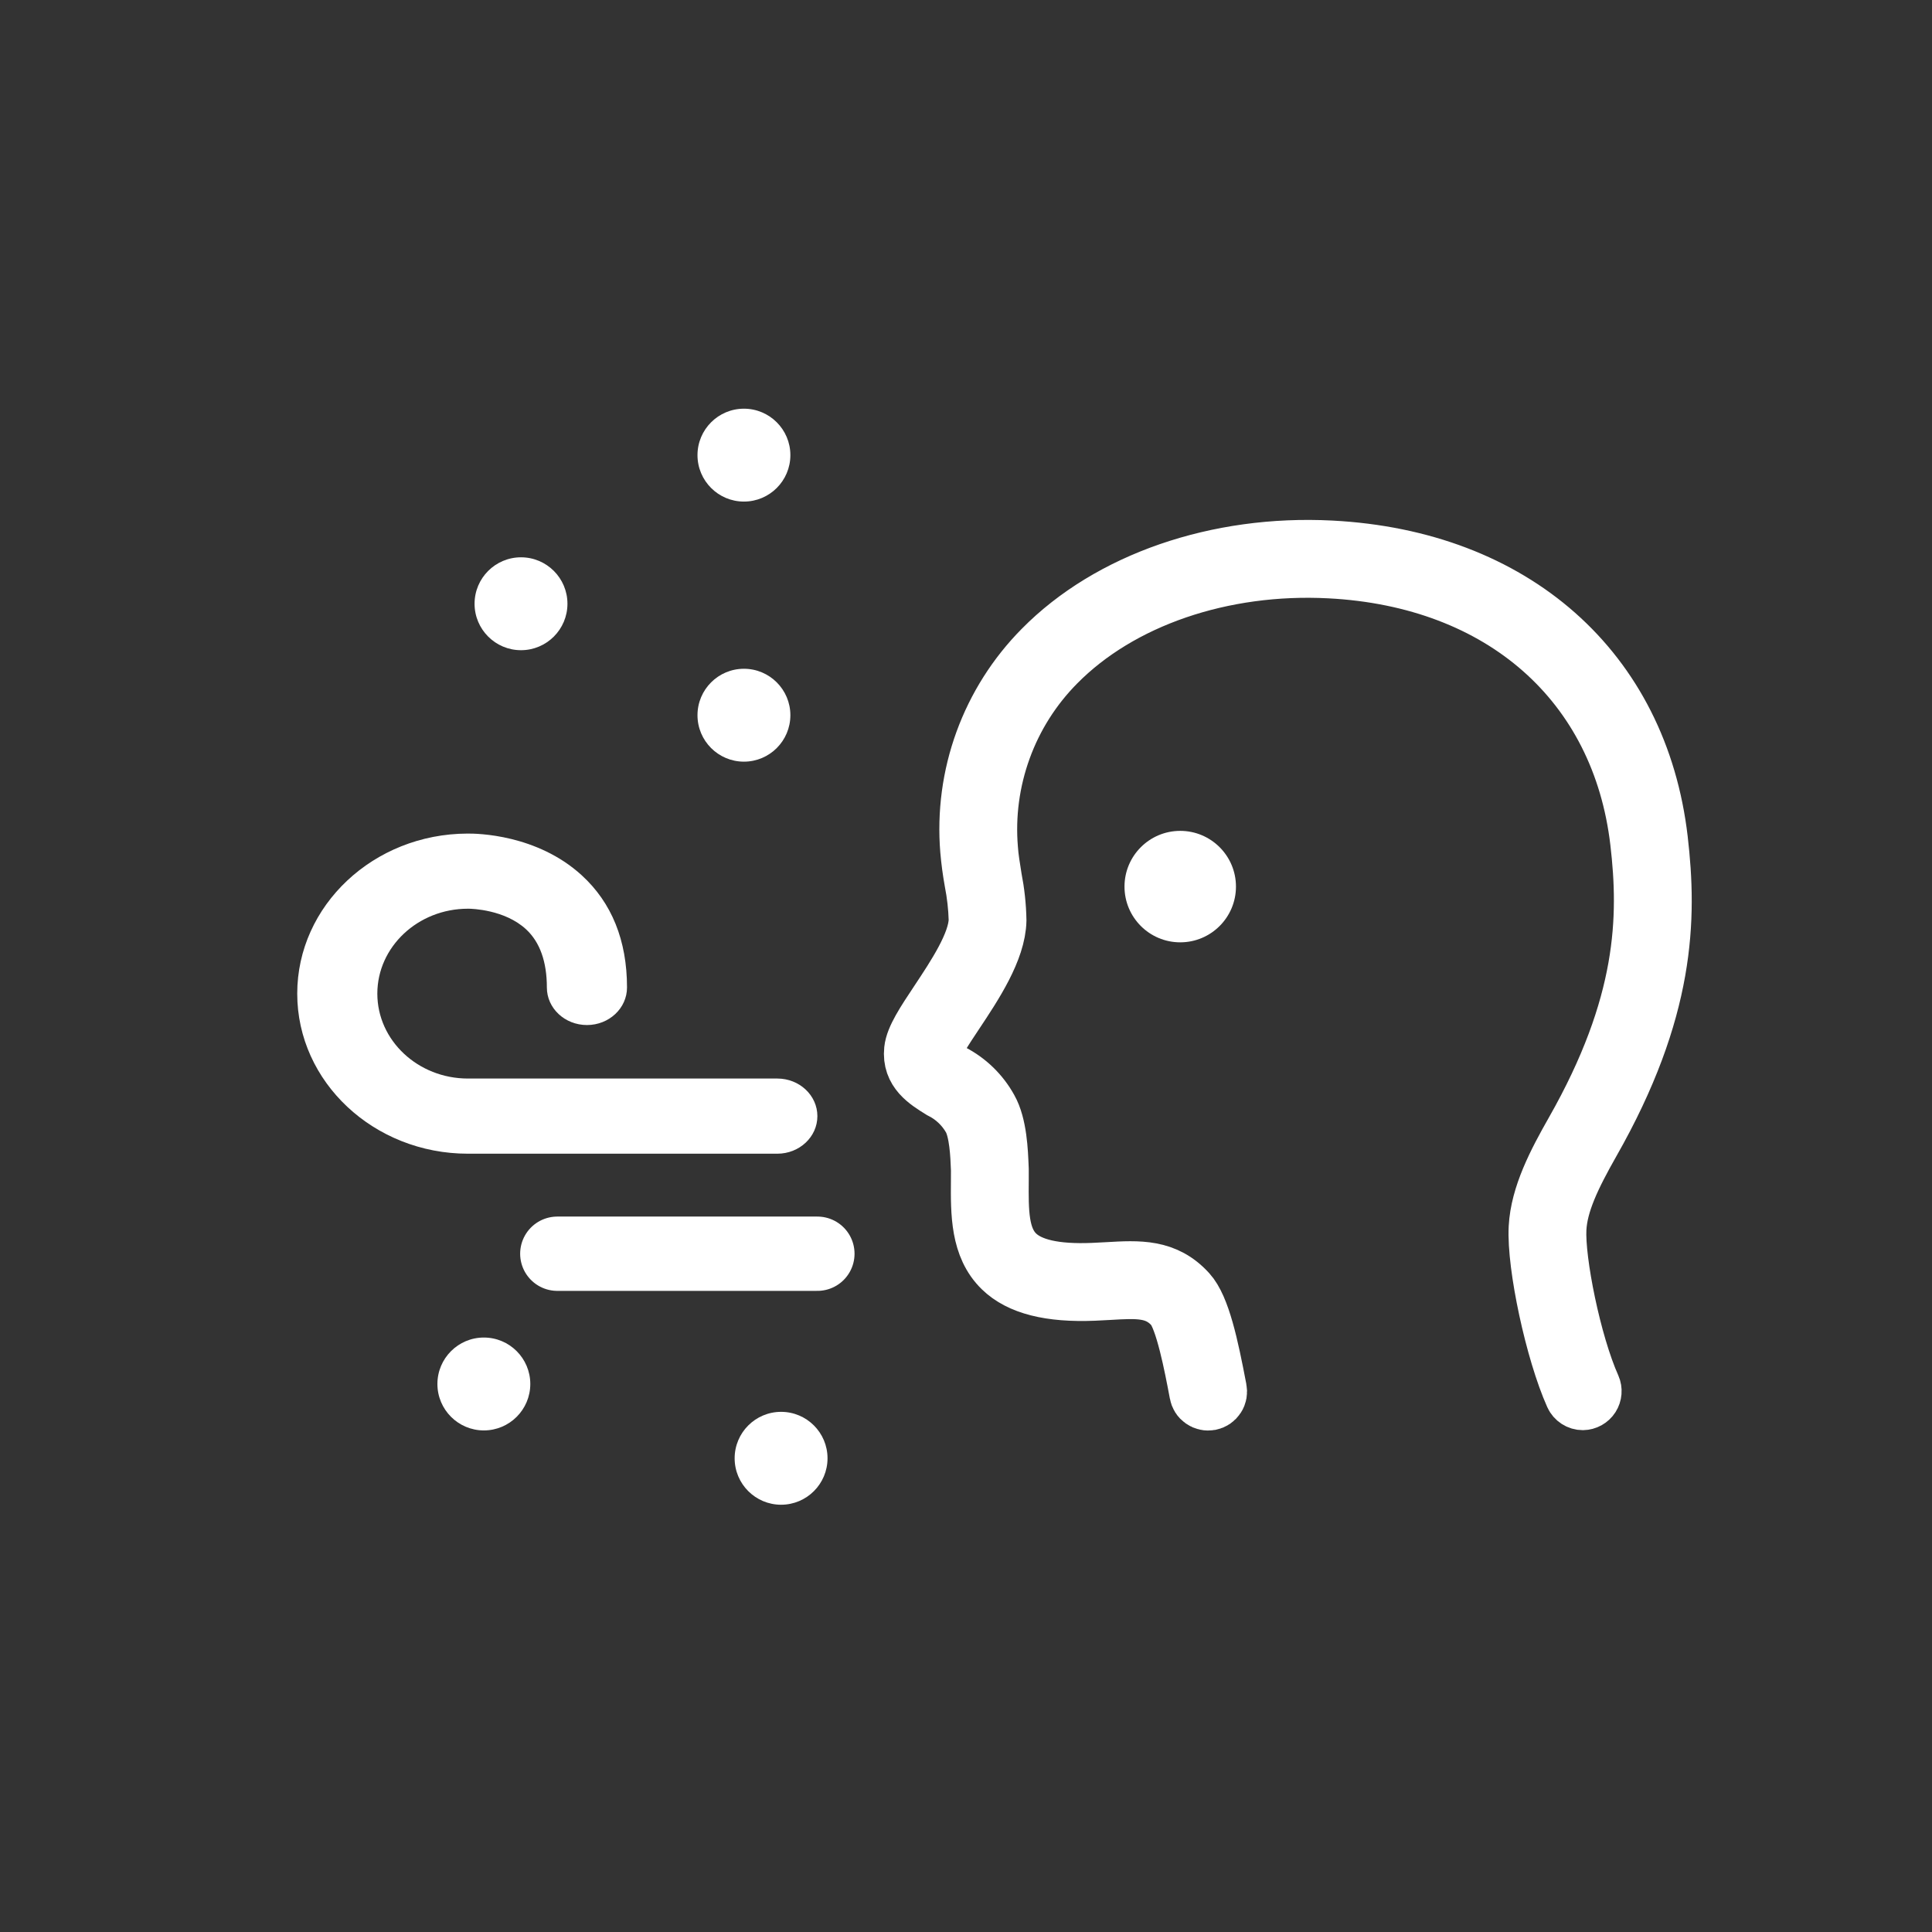 <svg width="52" height="52" viewBox="0 0 52 52" fill="none" xmlns="http://www.w3.org/2000/svg">
<rect x="0" y="0" width="52" height="52" fill="#333333" stroke="none"/>
<path d="M42.33 37.568C41.802 36.39 41.302 34.062 41.356 33.039C41.403 32.165 41.867 31.282 42.338 30.453C44.278 27.043 44.326 24.694 44.089 22.665C43.592 18.395 40.411 15.594 35.789 15.355C32.9 15.205 30.156 16.146 28.456 17.872C27.814 18.521 27.319 19.302 27.008 20.161C26.696 21.02 26.573 21.936 26.649 22.846C26.664 23.078 26.709 23.346 26.754 23.629C26.828 24.005 26.87 24.388 26.877 24.772C26.86 25.578 26.233 26.522 25.729 27.28C25.46 27.684 25.156 28.142 25.138 28.321C25.118 28.505 25.231 28.604 25.629 28.851C26.057 29.071 26.41 29.413 26.643 29.836C26.893 30.278 26.92 30.996 26.937 31.425L26.939 31.473V31.778C26.932 32.602 26.927 33.312 27.363 33.736C27.728 34.091 28.401 34.244 29.418 34.202C29.557 34.196 29.688 34.189 29.815 34.182C30.653 34.133 31.375 34.091 31.992 34.773C32.364 35.183 32.586 36.231 32.802 37.36L32.807 37.39C32.816 37.429 32.817 37.469 32.81 37.508C32.803 37.547 32.788 37.585 32.766 37.618C32.744 37.652 32.716 37.68 32.683 37.703C32.65 37.725 32.613 37.74 32.574 37.748C32.534 37.755 32.494 37.755 32.455 37.746C32.416 37.738 32.379 37.722 32.347 37.699C32.314 37.676 32.286 37.647 32.265 37.613C32.244 37.579 32.23 37.541 32.224 37.502L32.218 37.472C32.088 36.781 31.842 35.494 31.553 35.174C31.126 34.702 30.617 34.732 29.849 34.777C29.719 34.784 29.583 34.792 29.441 34.798C28.254 34.846 27.438 34.639 26.95 34.165C26.33 33.563 26.337 32.655 26.344 31.774L26.345 31.486L26.343 31.448C26.33 31.098 26.303 30.446 26.116 30.112C25.93 29.787 25.652 29.524 25.316 29.358C24.927 29.117 24.486 28.843 24.546 28.26C24.58 27.933 24.869 27.499 25.234 26.95C25.695 26.255 26.269 25.392 26.284 24.76C26.274 24.413 26.235 24.067 26.168 23.726C26.118 23.447 26.08 23.166 26.056 22.884C25.974 21.89 26.108 20.889 26.449 19.952C26.791 19.014 27.331 18.162 28.033 17.453C29.85 15.608 32.763 14.602 35.82 14.76C40.75 15.014 44.145 18.017 44.679 22.595C44.927 24.725 44.879 27.188 42.853 30.749C42.322 31.684 41.985 32.399 41.949 33.071C41.903 33.926 42.342 36.142 42.871 37.323C42.891 37.368 42.899 37.418 42.895 37.467C42.891 37.516 42.875 37.564 42.849 37.605C42.822 37.647 42.785 37.681 42.742 37.705C42.699 37.729 42.65 37.742 42.601 37.743C42.544 37.743 42.488 37.726 42.44 37.695C42.392 37.664 42.353 37.62 42.33 37.568Z" fill="white" stroke="white" stroke-width="1.5"/>
<path d="M31.766 25.363C32.594 25.363 33.266 24.691 33.266 23.863C33.266 23.035 32.594 22.363 31.766 22.363C30.938 22.363 30.266 23.035 30.266 23.863C30.266 24.691 30.938 25.363 31.766 25.363Z" fill="white"/>
<path d="M20.023 20.5C20.713 20.5 21.273 19.94 21.273 19.25C21.273 18.56 20.713 18 20.023 18C19.333 18 18.773 18.56 18.773 19.25C18.773 19.94 19.333 20.5 20.023 20.5Z" fill="white"/>
<path d="M21.023 40.5C21.713 40.5 22.273 39.94 22.273 39.25C22.273 38.56 21.713 38 21.023 38C20.333 38 19.773 38.56 19.773 39.25C19.773 39.94 20.333 40.5 21.023 40.5Z" fill="white"/>
<path d="M13.023 38.5C13.713 38.5 14.273 37.94 14.273 37.25C14.273 36.56 13.713 36 13.023 36C12.333 36 11.773 36.56 11.773 37.25C11.773 37.94 12.333 38.5 13.023 38.5Z" fill="white"/>
<path d="M14.023 17.5C14.713 17.5 15.273 16.94 15.273 16.25C15.273 15.56 14.713 15 14.023 15C13.333 15 12.773 15.56 12.773 16.25C12.773 16.94 13.333 17.5 14.023 17.5Z" fill="white"/>
<path d="M20.023 13.5C20.713 13.5 21.273 12.94 21.273 12.25C21.273 11.56 20.713 11 20.023 11C19.333 11 18.773 11.56 18.773 12.25C18.773 12.94 19.333 13.5 20.023 13.5Z" fill="white"/>
<path d="M20.922 31.052H12.594C10.06 31.052 8 29.119 8 26.744C8 24.372 10.055 22.442 12.583 22.436C12.835 22.433 14.449 22.454 15.657 23.558C16.466 24.298 16.876 25.314 16.876 26.578C16.876 27.137 16.393 27.589 15.798 27.589C15.202 27.589 14.719 27.137 14.719 26.579C14.719 25.886 14.532 25.359 14.162 25.015C13.585 24.478 12.688 24.459 12.616 24.458H12.594C11.25 24.458 10.156 25.484 10.156 26.744C10.156 28.004 11.25 29.029 12.594 29.029H20.922C21.517 29.029 22 29.482 22 30.041C22 30.599 21.517 31.052 20.922 31.052Z" fill="white"/>
<path d="M15 33.744H22" stroke="white" stroke-width="2" stroke-linecap="round"/>
</svg>
